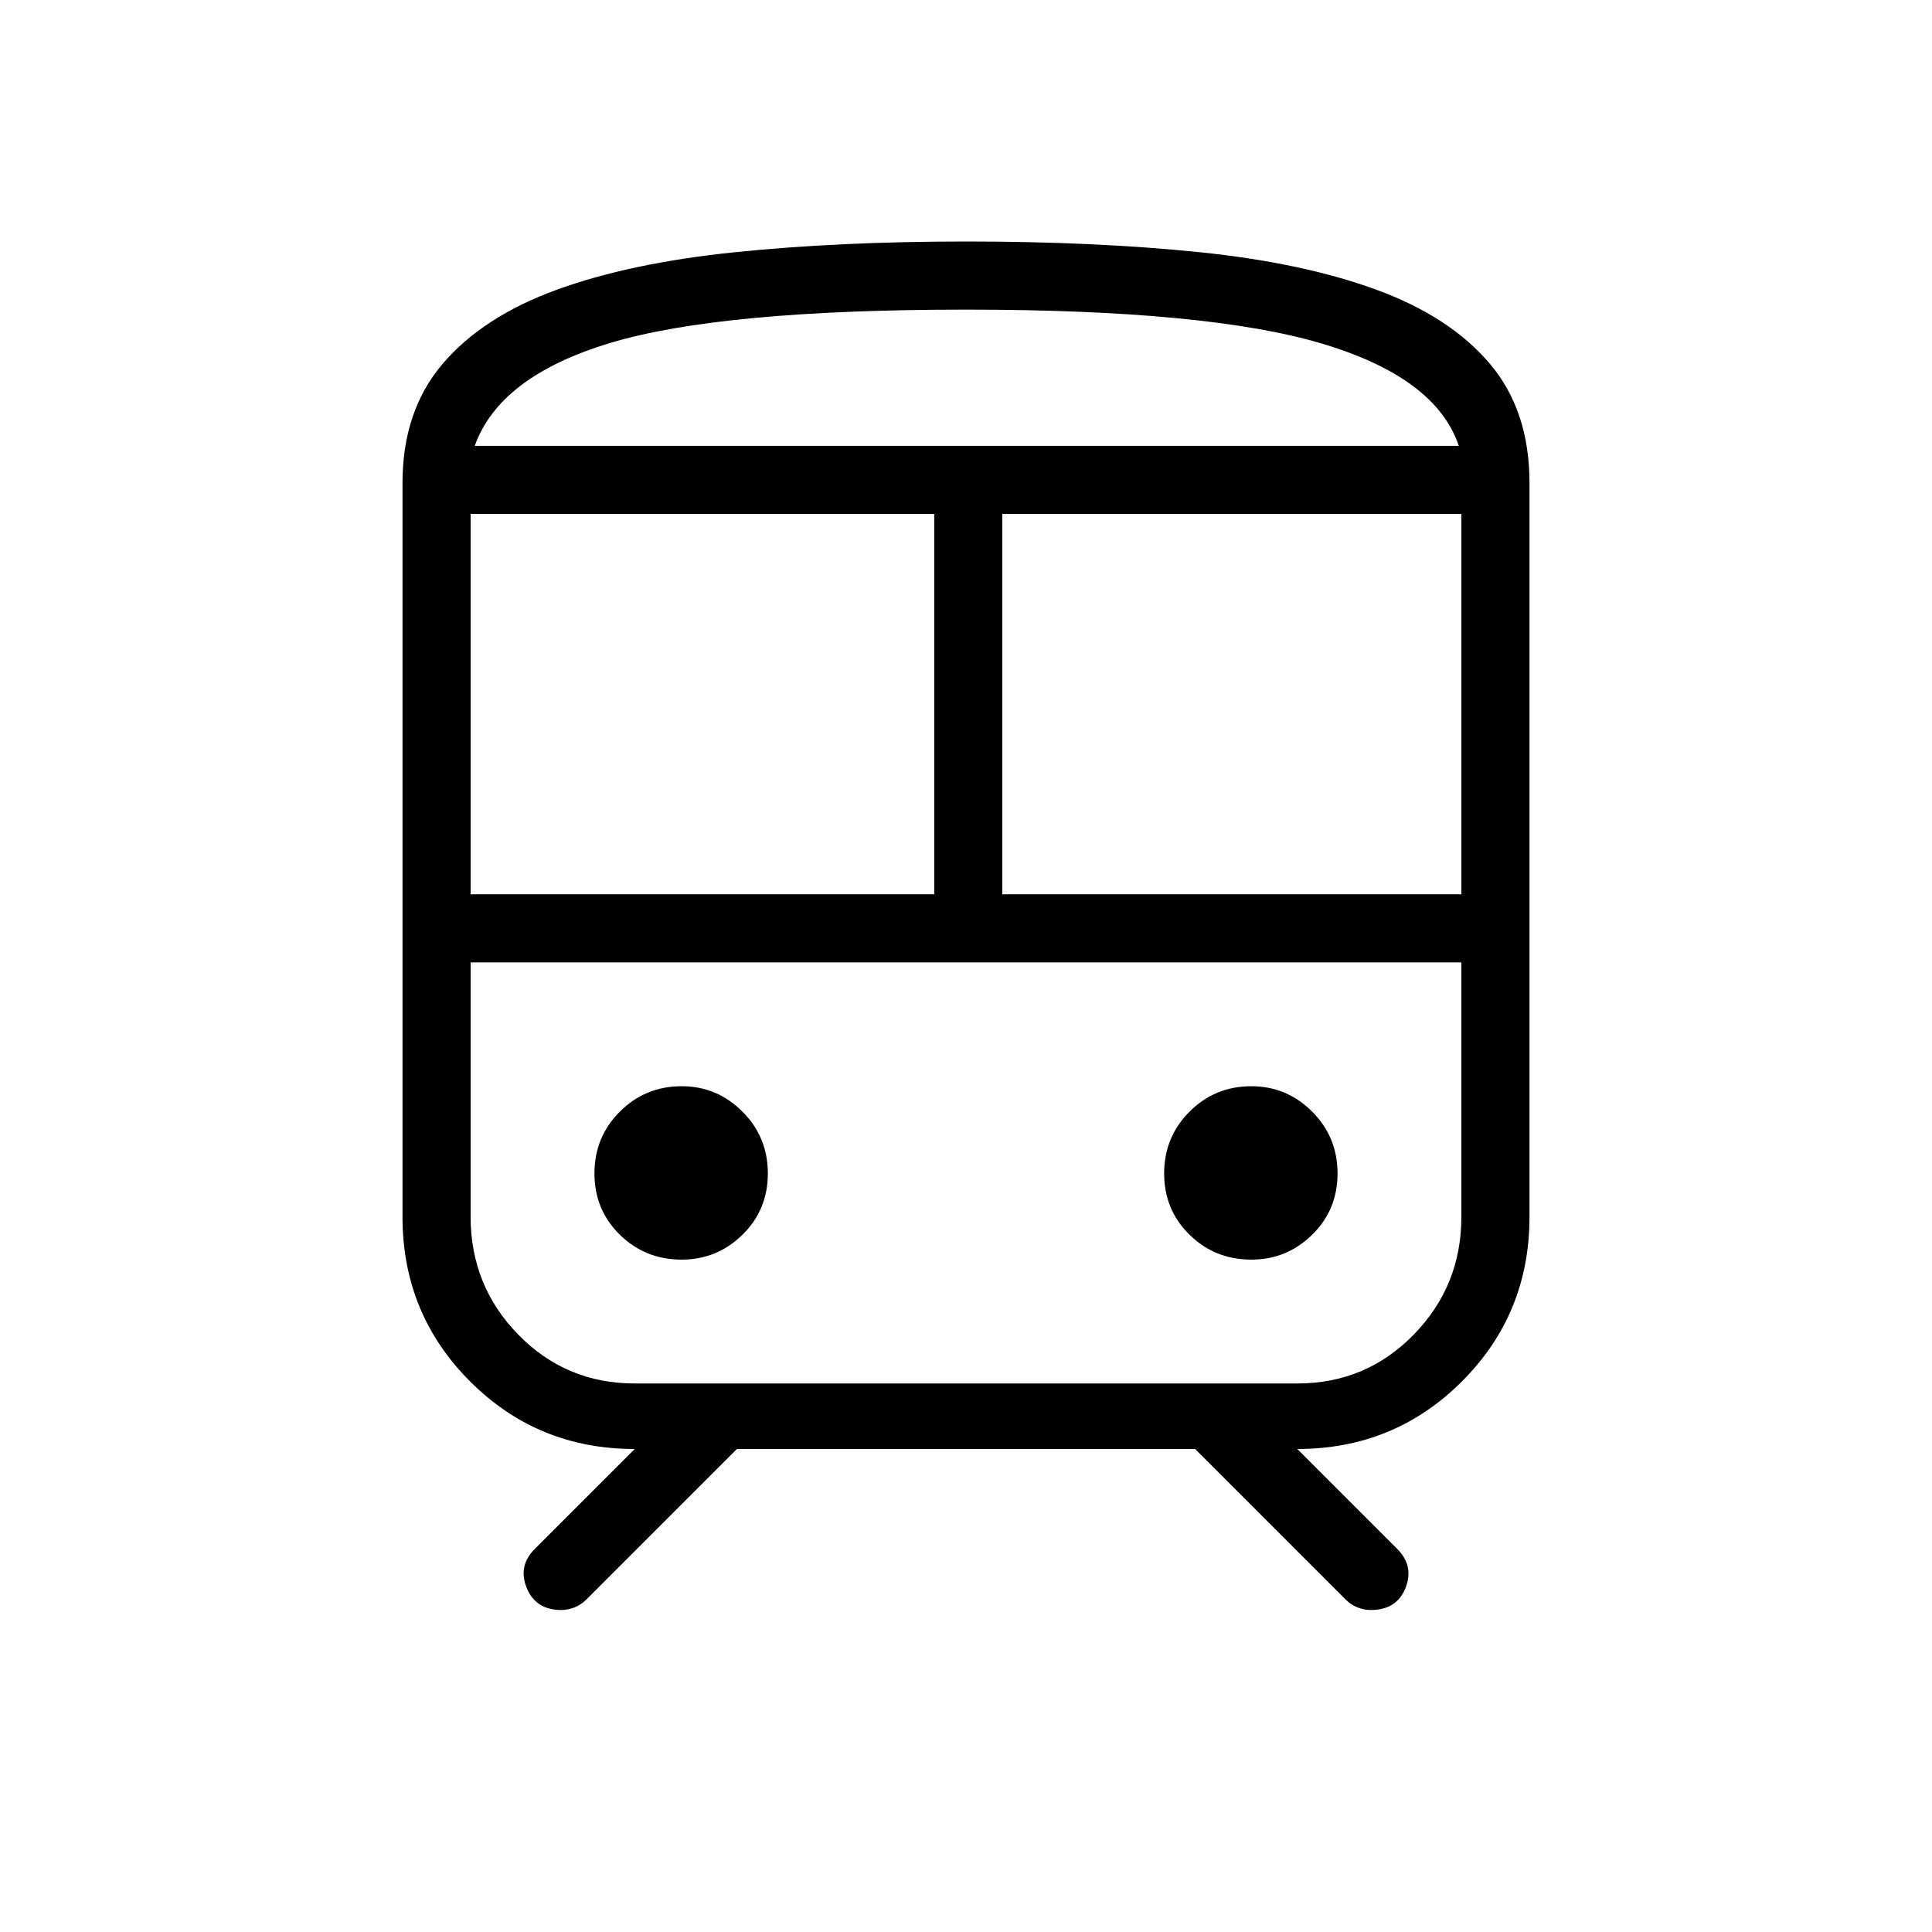 <svg xmlns="http://www.w3.org/2000/svg" height="40" viewBox="0 -960 960 960" width="40"><path d="M200-355.38V-720q0-35.77 19.91-59.17 19.91-23.39 56.5-36.77 36.59-13.37 88.53-18.71Q416.87-840 480-840q63.95 0 115.58 5.27 51.63 5.27 88.2 18.64 36.58 13.37 56.4 36.69T760-720v364.62q0 48.23-33.58 81.8Q692.85-240 644.62-240l49.64 49.64q8.48 8.49 4.12 19.42Q694.03-160 681.1-160q-3.25 0-6.52-1.27-3.27-1.27-5.96-3.96L593.85-240h-227.7l-74.77 74.77q-2.69 2.69-5.96 3.96T278.9-160q-12.69 0-17.17-10.94-4.47-10.93 4.01-19.42L315.38-240q-48.23 0-81.8-33.58Q200-307.15 200-355.38Zm280-450.77q-121.74 0-176.74 16.55-55 16.55-67.36 51.14h488.97q-11.36-33.92-68.01-50.81-56.65-16.88-176.86-16.88ZM233.85-515.64h230.36v-188.98H233.85v188.98Zm410.77 33.85H233.85h492.3-81.53Zm-146.57-33.85h228.1v-188.98h-228.1v188.98ZM338.72-334.1q17.59 0 30.2-12.36 12.62-12.36 12.62-30.46 0-18.11-12.62-30.72-12.61-12.62-30.2-12.62-18.1 0-30.72 12.62-12.62 12.61-12.62 30.72 0 18.1 12.62 30.46t30.72 12.36Zm283.07 0q17.59 0 30.21-12.36 12.62-12.36 12.62-30.46 0-18.11-12.62-30.72-12.62-12.62-30.21-12.62-18.1 0-30.71 12.62-12.62 12.61-12.62 30.72 0 18.1 12.62 30.46 12.61 12.36 30.71 12.36Zm-306.41 61.54h329.24q34.15 0 57.84-24.26 23.69-24.26 23.69-58.56v-126.41h-492.3v126.41q0 34.3 23.69 58.56 23.69 24.26 57.84 24.26ZM480-738.46h244.87H235.9 480Z"/></svg>
